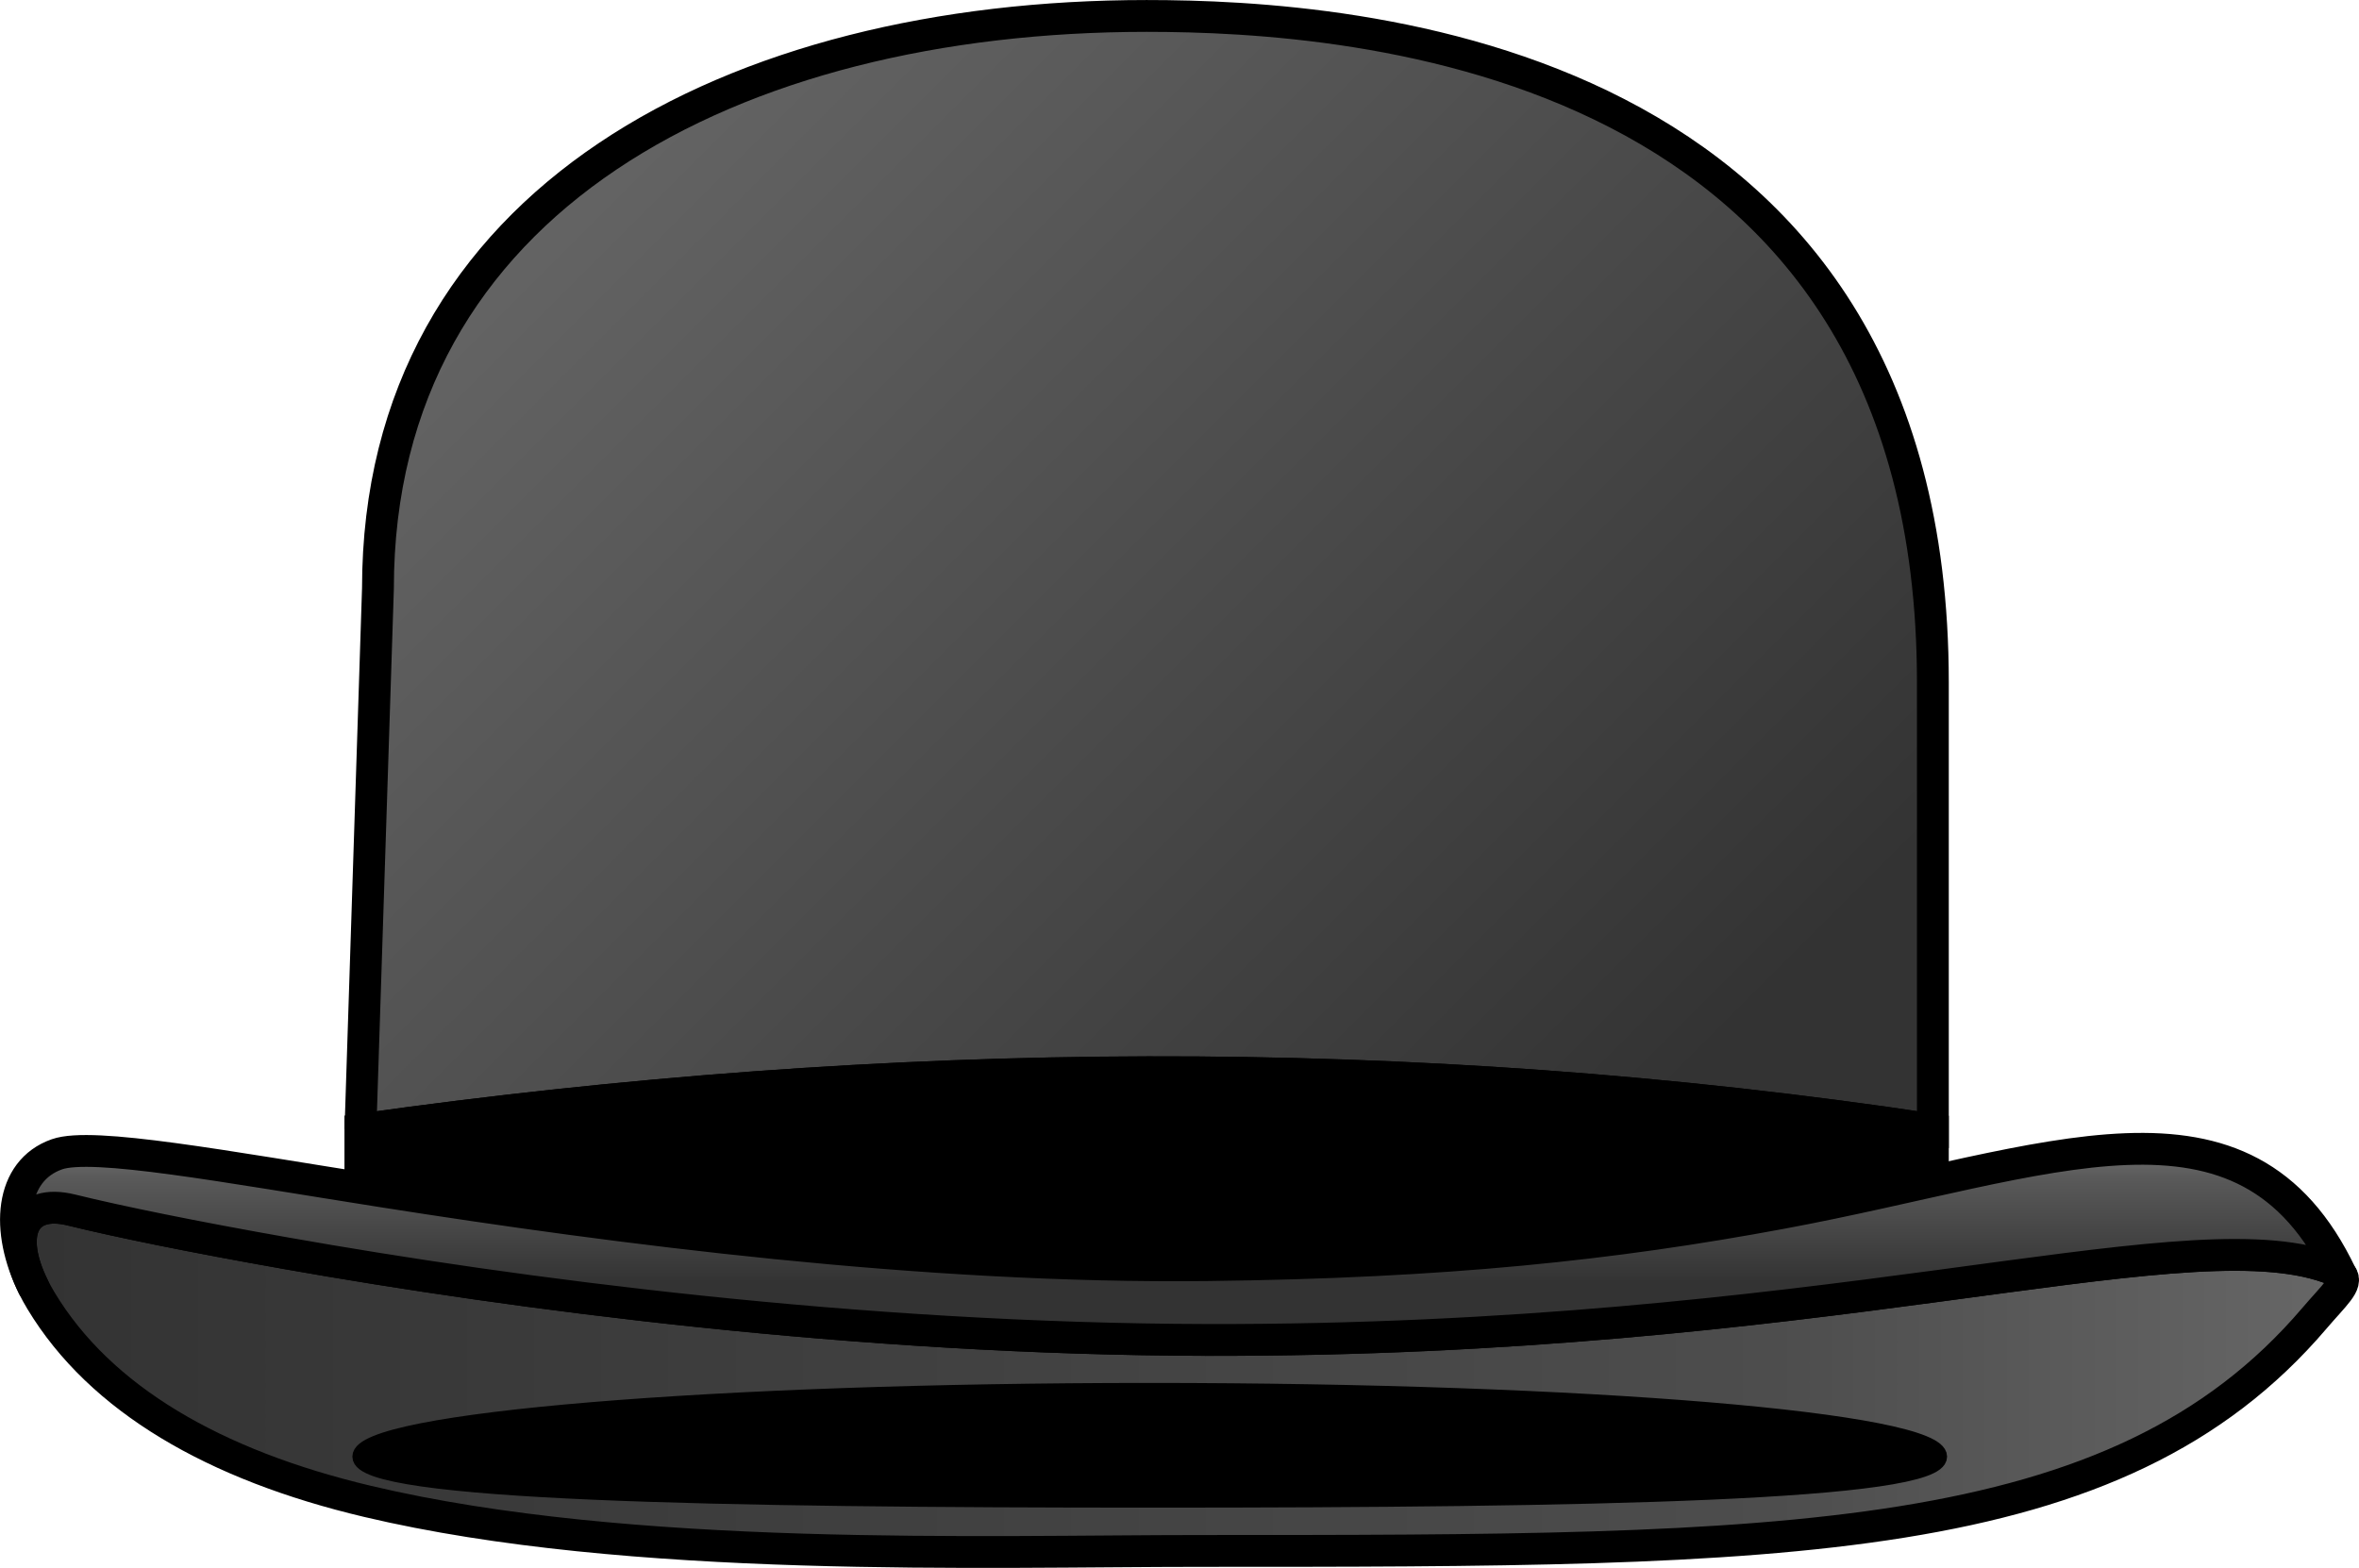 <?xml version="1.0" encoding="UTF-8"?>
<!DOCTYPE svg PUBLIC "-//W3C//DTD SVG 1.1//EN" "http://www.w3.org/Graphics/SVG/1.1/DTD/svg11.dtd">
<!-- Creator: CorelDRAW X6 -->
<svg xmlns="http://www.w3.org/2000/svg" xml:space="preserve" width="39.216mm" height="26.071mm" version="1.1" style="shape-rendering:geometricPrecision; text-rendering:geometricPrecision; image-rendering:optimizeQuality; fill-rule:evenodd; clip-rule:evenodd"
viewBox="0 0 39216 26071"
 xmlns:xlink="http://www.w3.org/1999/xlink">
 <defs>
  <style type="text/css">
   <![CDATA[
    .str1 {stroke:black;stroke-width:264.599;stroke-linecap:round;stroke-linejoin:round}
    .str0 {stroke:black;stroke-width:529.199}
    .str2 {stroke:black;stroke-width:529.199;stroke-linecap:round;stroke-linejoin:round}
    .fil2 {fill:black}
    .fil0 {fill:url(#id0)}
    .fil1 {fill:url(#id1)}
    .fil3 {fill:url(#id2)}
   ]]>
  </style>
  <linearGradient id="id0" gradientUnits="userSpaceOnUse" x1="38647.2" y1="22961" x2="508.699" y2="22961">
   <stop offset="0" style="stop-color:#666666"/>
   <stop offset="0.239" style="stop-color:#4D4D4D"/>
   <stop offset="1" style="stop-color:#333333"/>
  </linearGradient>
  <linearGradient id="id1" gradientUnits="userSpaceOnUse" x1="10353.6" y1="814.498" x2="27769.7" y2="18230.7">
   <stop offset="0" style="stop-color:#666666"/>
   <stop offset="1" style="stop-color:#333333"/>
  </linearGradient>
  <linearGradient id="id2" gradientUnits="userSpaceOnUse" x1="19503.8" y1="18807.6" x2="19503.8" y2="21314.3">
   <stop offset="0" style="stop-color:gray"/>
   <stop offset="0.302" style="stop-color:#5A5A5A"/>
   <stop offset="1" style="stop-color:#333333"/>
  </linearGradient>
 </defs>
 <g id="lineart">
  <g id="_754880096">
   <path class="fil0 str0" d="M20079 22279c-5843,-12 -11533,-770 -15327,-1442 -1540,-272 -2770,-523 -3567,-719 -802,-197 -1065,398 -632,1274 38,77 81,156 130,237 983,1630 2876,2730 5427,3334 4372,1036 10265,824 13851,824 9716,0 15216,0 18510,-3864 334,-392 566,-580 451,-723 -47,-59 -153,-111 -335,-166 -2489,-758 -8308,1264 -18507,1244z"/>
   <path class="fil1 str0" d="M5991 18781c8748,-1232 17464,-1308 26141,0l0 -7435c0,-10458 -9638,-11081 -13070,-11081 -6855,0 -12779,3050 -12779,9520l-291 8996z"/>
   <path class="fil2 str0" d="M32132 19633l0 -853c-8677,-1308 -17393,-1232 -26141,0l0 971c126,20 253,40 381,60 3863,608 8976,1278 13707,1223 3949,-46 6728,-340 9546,-867 885,-166 1722,-358 2507,-535z"/>
   <path class="fil2 str1" d="M19113 23126c7248,0 13123,489 13123,1093 0,604 -5823,716 -13070,716 -7248,0 -13176,-113 -13176,-716 0,-604 5875,-1093 13123,-1093z"/>
   <path class="fil3 str2" d="M20079 21035c3949,-46 6727,-342 9546,-867 4463,-831 7693,-2345 9296,1033l0 0c-47,-59 -153,-111 -335,-166 -2489,-758 -8308,1264 -18507,1244 -5843,-12 -11533,-770 -15327,-1442 -1540,-272 -2770,-523 -3567,-719 -802,-197 -1065,398 -632,1274 -466,-939 -387,-1926 394,-2200 589,-207 2776,203 5426,620 3863,608 8976,1278 13707,1223z"/>
  </g>
 </g>
</svg>
